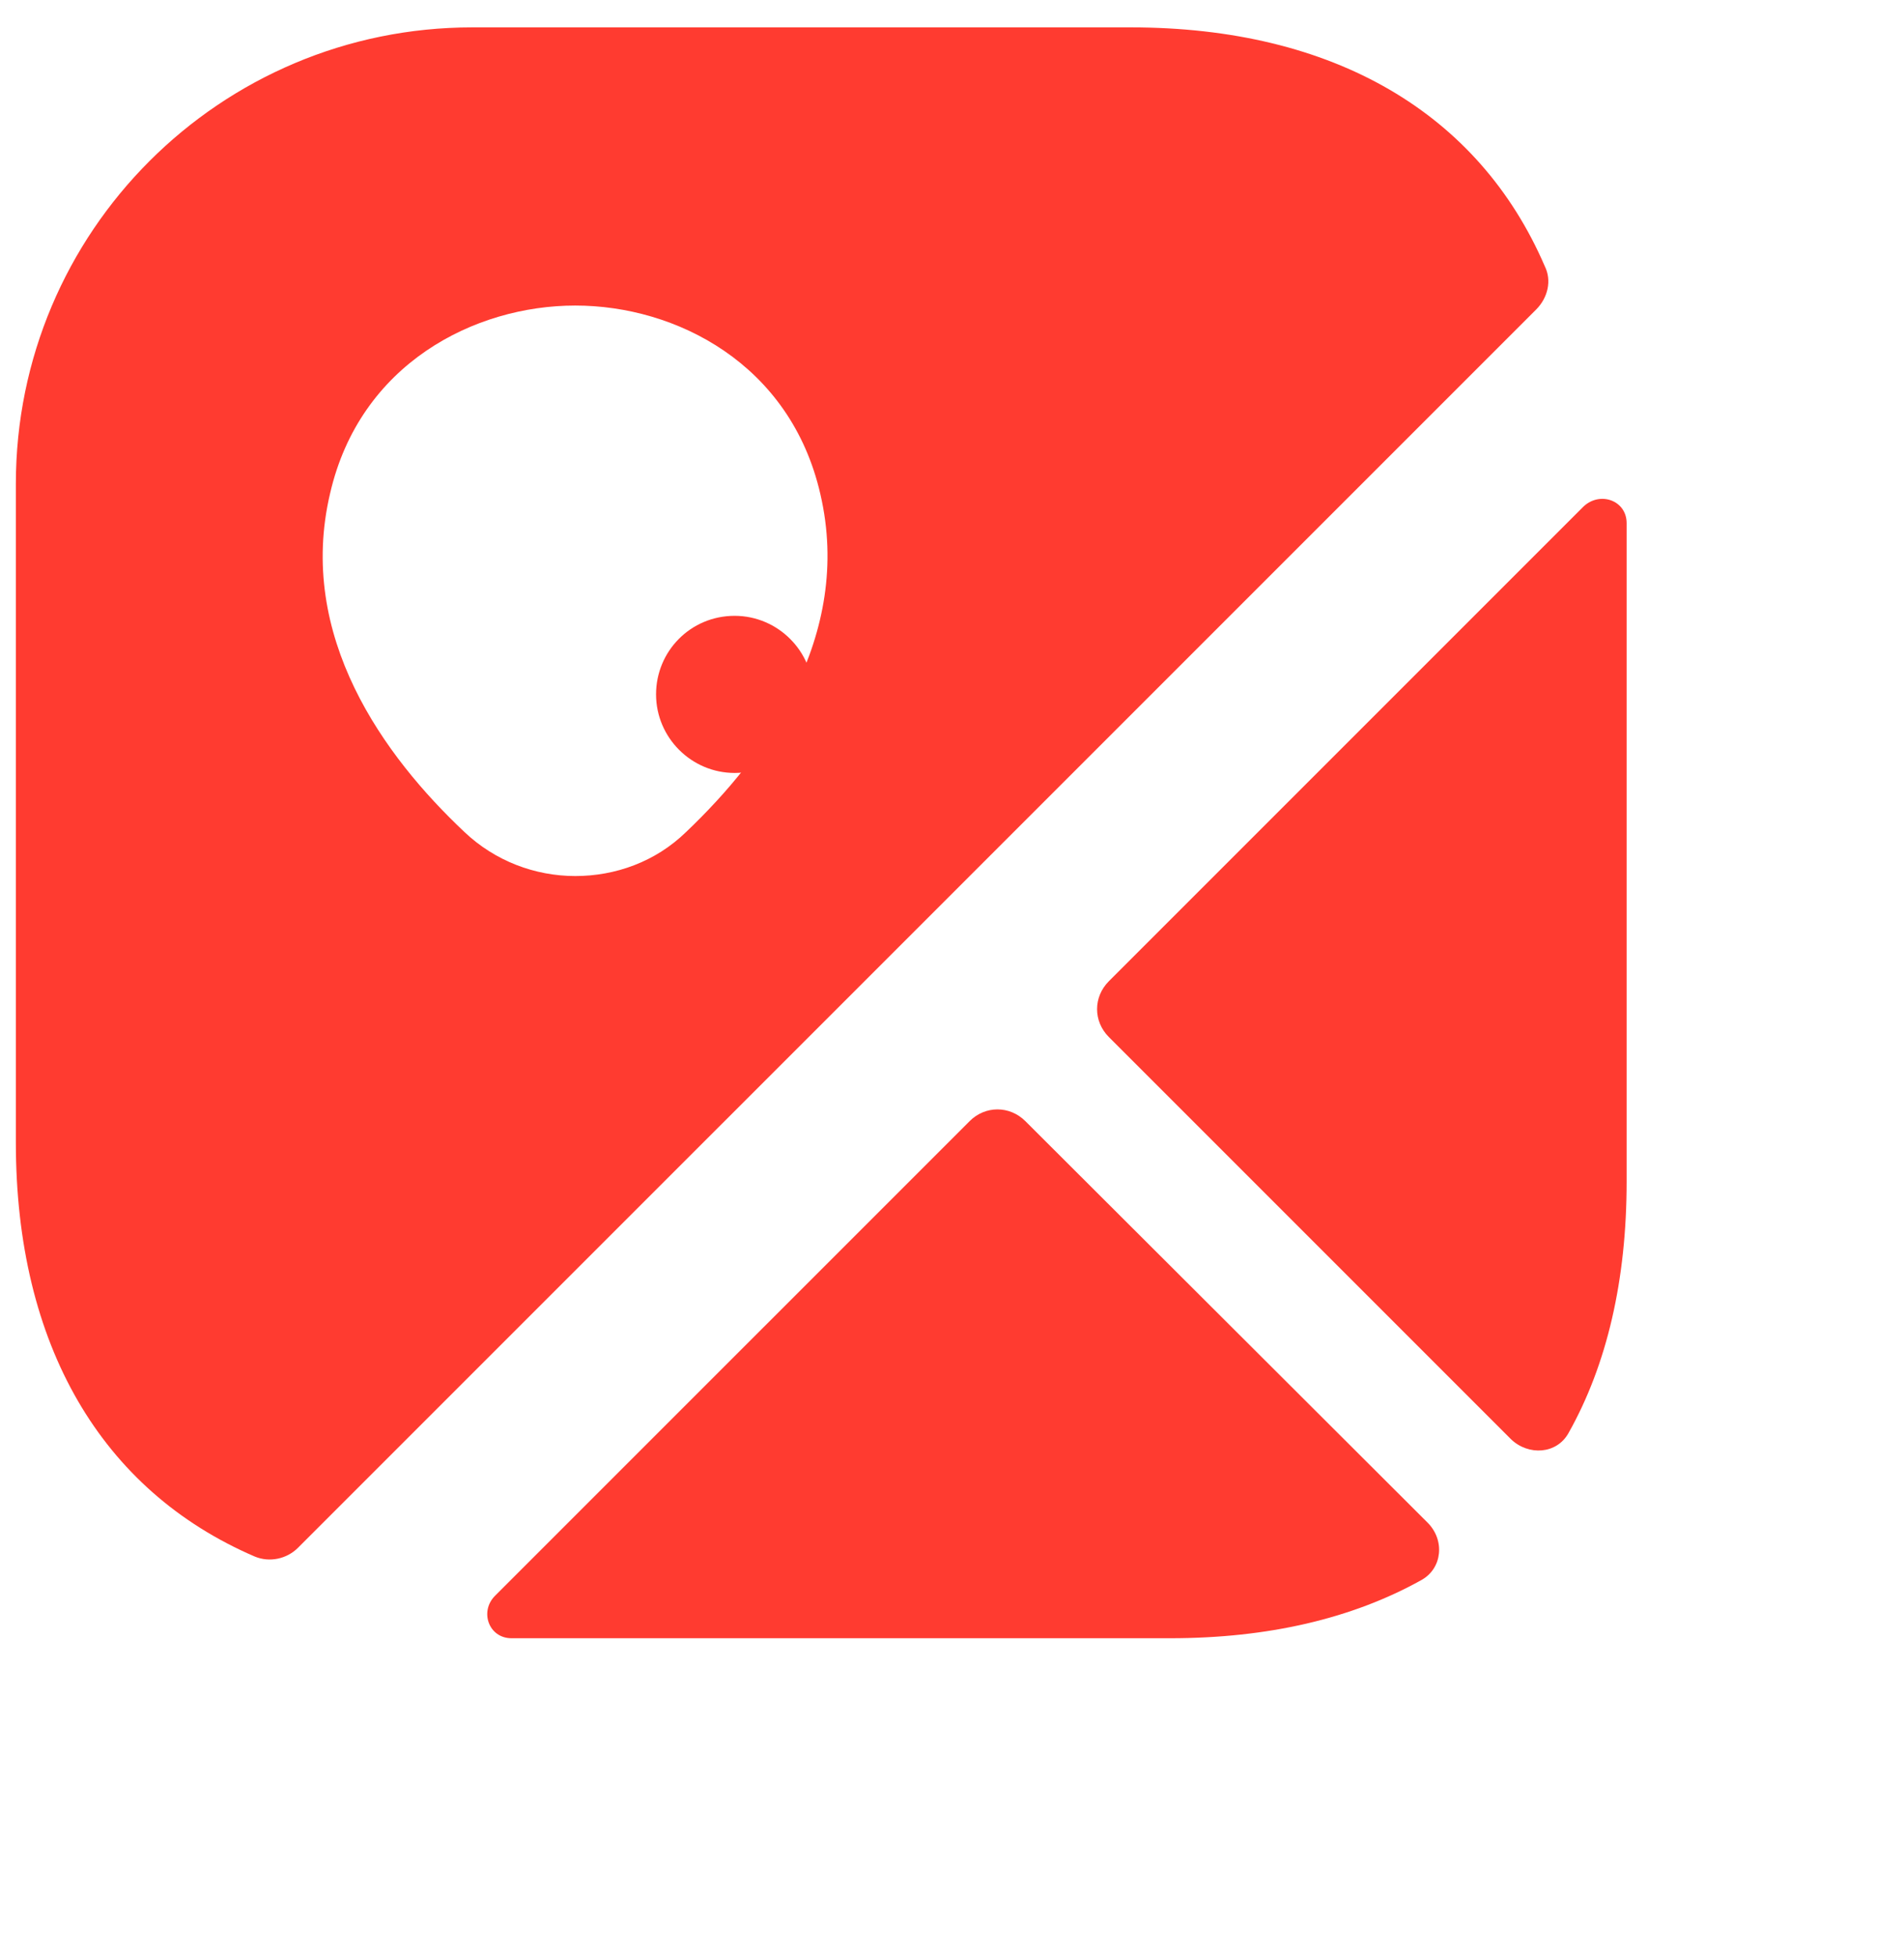 <svg width="37" height="38" viewBox="0 0 37 38" fill="none" xmlns="http://www.w3.org/2000/svg">
<path d="M14.276 11.966C13.421 11.966 12.749 12.653 12.749 13.492C12.749 14.332 13.436 15.019 14.276 15.019C15.116 15.019 15.803 14.332 15.803 13.492C15.803 12.653 15.116 11.966 14.276 11.966Z" fill="#FF3B30"/>
<path d="M27.743 29.587C28.079 29.923 28.033 30.473 27.621 30.702C26.277 31.45 24.644 31.832 22.735 31.832H9.94C9.498 31.832 9.314 31.313 9.62 31.007L18.842 21.785C19.147 21.48 19.62 21.48 19.926 21.785L27.743 29.587Z" fill="#FF3B30"/>
<path d="M31.61 10.165V22.96C31.61 24.868 31.229 26.517 30.48 27.846C30.251 28.258 29.702 28.288 29.366 27.968L21.548 20.15C21.243 19.845 21.243 19.372 21.548 19.066L30.77 9.844C31.091 9.539 31.61 9.722 31.61 10.165Z" fill="#FF3B30"/>
<path d="M30.02 5.174C28.737 2.196 25.913 0.532 21.973 0.532H9.179C4.277 0.532 0.308 4.502 0.308 9.403V22.198C0.308 26.137 1.972 28.962 4.949 30.244C5.239 30.366 5.575 30.29 5.789 30.076L29.852 6.014C30.081 5.785 30.157 5.449 30.02 5.174ZM13.332 16.167C12.736 16.747 11.957 17.022 11.179 17.022C10.4 17.022 9.621 16.732 9.026 16.167C7.468 14.701 5.758 12.365 6.415 9.586C6.995 7.067 9.224 5.937 11.179 5.937C13.133 5.937 15.362 7.067 15.942 9.602C16.584 12.365 14.874 14.701 13.332 16.167Z" fill="#FF3B30"/>
</svg>
